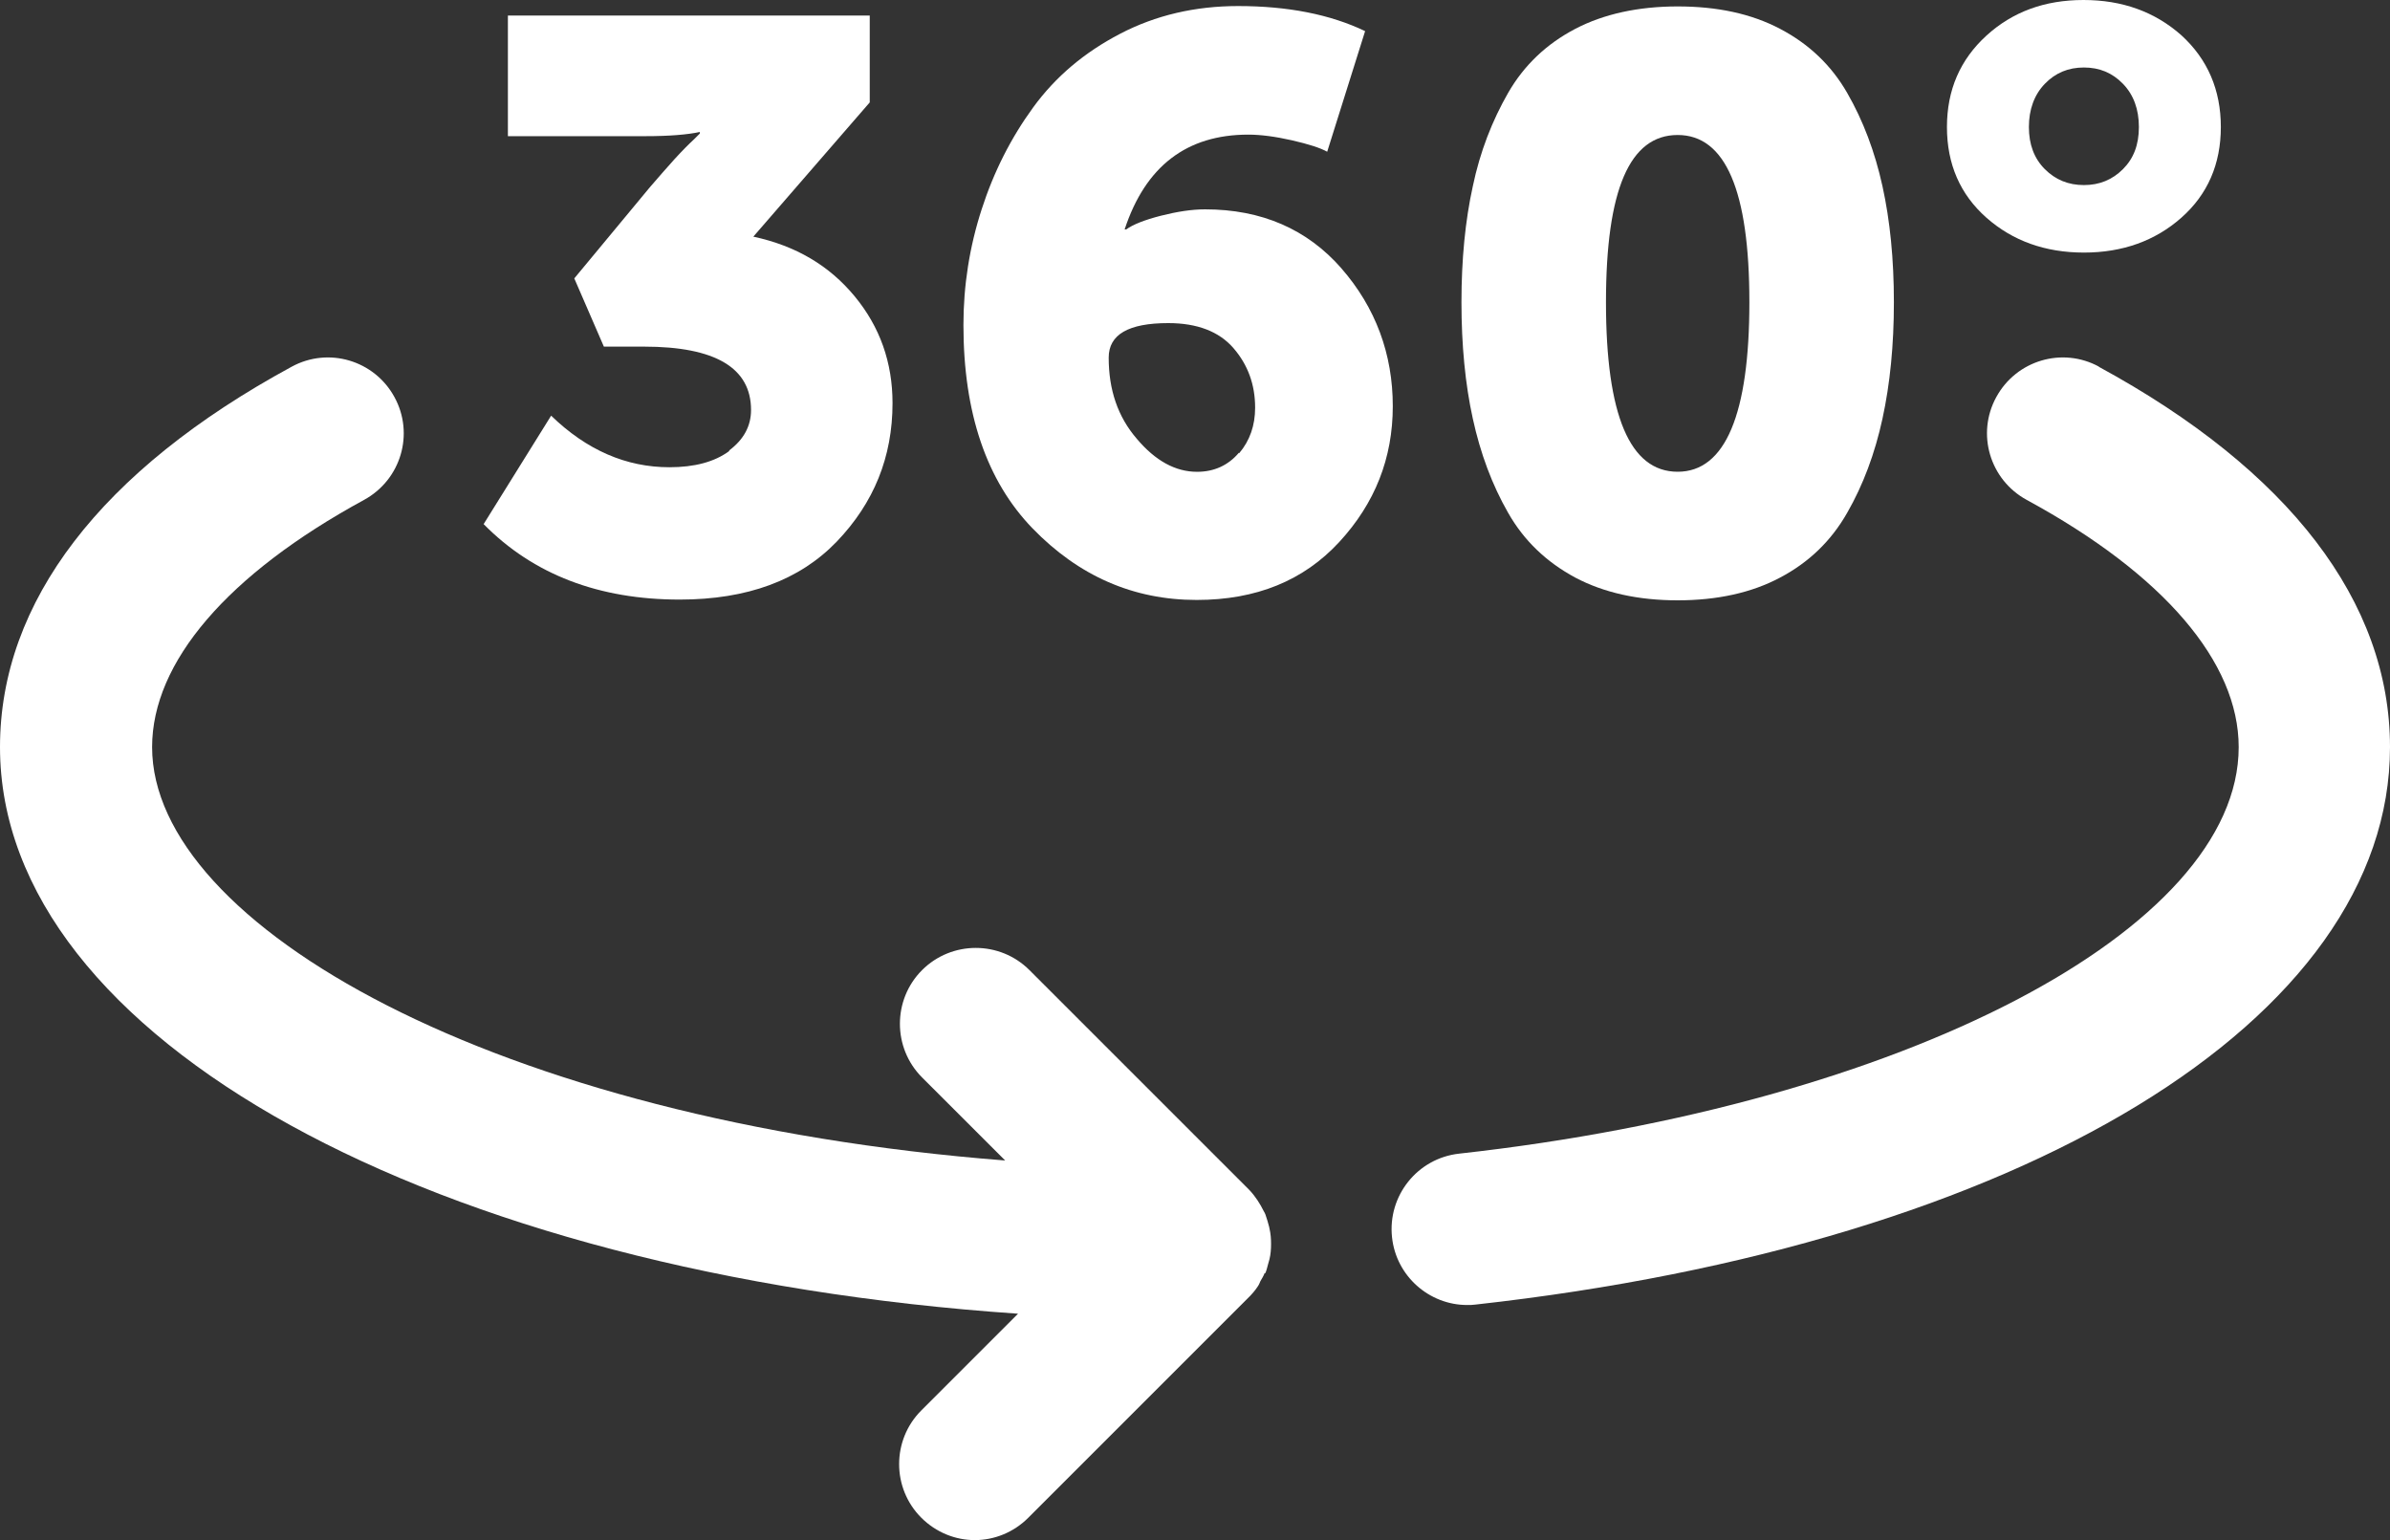 <svg width="45" height="29" viewBox="0 0 45 29" fill="none" xmlns="http://www.w3.org/2000/svg">
    <rect x="0" y="0" width="45" height="29" fill="#333333" stroke="none"/>
    <path d="M13.733 8.491C13.455 8.698 13.076 8.798 12.605 8.798C11.791 8.798 11.048 8.477 10.377 7.827L9.106 9.869C10.041 10.819 11.277 11.29 12.798 11.29C14.069 11.29 15.055 10.926 15.755 10.198C16.454 9.469 16.805 8.605 16.805 7.591C16.805 6.827 16.569 6.156 16.09 5.577C15.612 4.999 14.983 4.628 14.184 4.456L16.376 1.928V0.293H9.563V2.564H12.148C12.605 2.564 12.948 2.535 13.177 2.485V2.514L13.055 2.635C12.976 2.707 12.855 2.828 12.698 2.999C12.541 3.171 12.391 3.349 12.234 3.528L10.813 5.242L11.37 6.527H12.127C13.469 6.527 14.141 6.927 14.141 7.72C14.141 8.02 14.005 8.277 13.726 8.484L13.733 8.491Z" fill="white"/>
    <path d="M25.26 5.056C24.61 4.313 23.753 3.942 22.689 3.942C22.439 3.942 22.161 3.985 21.854 4.063C21.547 4.142 21.332 4.228 21.204 4.32H21.175C21.568 3.128 22.346 2.535 23.503 2.535C23.739 2.535 24.011 2.571 24.325 2.642C24.639 2.714 24.86 2.785 24.989 2.857L25.703 0.586C25.046 0.271 24.246 0.114 23.311 0.114C22.504 0.114 21.761 0.286 21.09 0.636C20.418 0.986 19.875 1.443 19.454 2.021C19.033 2.599 18.711 3.235 18.483 3.942C18.254 4.649 18.14 5.377 18.14 6.12C18.14 7.777 18.576 9.055 19.44 9.948C20.311 10.847 21.34 11.297 22.532 11.297C23.653 11.297 24.546 10.933 25.217 10.205C25.889 9.476 26.224 8.627 26.224 7.648C26.224 6.67 25.903 5.792 25.253 5.049L25.26 5.056ZM23.325 8.527C23.125 8.762 22.861 8.884 22.539 8.884C22.132 8.884 21.754 8.677 21.404 8.262C21.047 7.848 20.875 7.341 20.875 6.734C20.875 6.299 21.247 6.084 21.997 6.084C22.539 6.084 22.953 6.241 23.225 6.556C23.496 6.87 23.632 7.241 23.632 7.677C23.632 8.012 23.532 8.298 23.332 8.534L23.325 8.527Z" fill="white"/>
    <path d="M28.395 9.655C28.695 10.183 29.117 10.583 29.66 10.876C30.202 11.162 30.845 11.304 31.588 11.304C32.331 11.304 32.98 11.162 33.516 10.876C34.059 10.59 34.48 10.183 34.78 9.655C35.08 9.133 35.301 8.541 35.444 7.884C35.587 7.227 35.659 6.498 35.659 5.691C35.659 4.884 35.587 4.156 35.444 3.506C35.301 2.856 35.08 2.271 34.78 1.75C34.48 1.228 34.059 0.828 33.516 0.543C32.973 0.257 32.331 0.121 31.588 0.121C30.845 0.121 30.195 0.264 29.66 0.543C29.117 0.828 28.695 1.228 28.395 1.75C28.096 2.271 27.867 2.856 27.731 3.506C27.588 4.156 27.517 4.884 27.517 5.691C27.517 6.498 27.588 7.234 27.731 7.884C27.874 8.541 28.096 9.133 28.395 9.655ZM31.588 2.542C32.488 2.542 32.938 3.592 32.938 5.691C32.938 7.791 32.488 8.883 31.588 8.883C30.688 8.883 30.238 7.819 30.238 5.691C30.238 3.563 30.688 2.542 31.588 2.542Z" fill="white"/>
    <path d="M39.237 4.756C39.965 4.756 40.579 4.535 41.072 4.099C41.565 3.663 41.815 3.092 41.815 2.392C41.815 1.692 41.565 1.114 41.072 0.664C40.572 0.221 39.958 0 39.229 0C38.501 0 37.894 0.221 37.401 0.671C36.908 1.121 36.658 1.692 36.658 2.392C36.658 3.092 36.908 3.663 37.401 4.099C37.894 4.535 38.508 4.756 39.237 4.756ZM38.501 1.578C38.701 1.371 38.944 1.271 39.237 1.271C39.529 1.271 39.772 1.371 39.972 1.578C40.172 1.785 40.272 2.057 40.272 2.392C40.272 2.728 40.172 2.985 39.972 3.185C39.772 3.385 39.529 3.485 39.237 3.485C38.944 3.485 38.701 3.385 38.501 3.185C38.301 2.985 38.201 2.721 38.201 2.392C38.201 2.064 38.301 1.785 38.501 1.578Z" fill="white"/>
    <path d="M39.522 6.905C38.83 6.527 37.965 6.784 37.587 7.477C37.208 8.169 37.465 9.033 38.158 9.412C40.736 10.812 42.151 12.468 42.151 14.068C42.151 17.503 35.844 20.795 27.474 21.723C26.689 21.809 26.124 22.516 26.21 23.301C26.289 24.03 26.91 24.573 27.624 24.573C27.674 24.573 27.731 24.573 27.781 24.565C38.08 23.423 45 19.202 45 14.068C45 11.333 43.1 8.855 39.515 6.905H39.522Z" fill="white"/>
    <path d="M23.825 23.973C23.846 23.923 23.86 23.866 23.875 23.808C23.882 23.773 23.896 23.744 23.903 23.708C23.925 23.616 23.932 23.523 23.932 23.423C23.932 23.323 23.925 23.23 23.903 23.137C23.903 23.123 23.896 23.116 23.896 23.101C23.875 23.023 23.853 22.944 23.825 22.866C23.818 22.844 23.803 22.823 23.796 22.809C23.725 22.666 23.639 22.53 23.525 22.409L19.383 18.267C18.826 17.71 17.919 17.71 17.361 18.267C16.805 18.824 16.805 19.731 17.361 20.288L18.926 21.852C9.306 21.102 2.864 17.41 2.864 14.068C2.864 12.468 4.285 10.812 6.856 9.412C7.549 9.033 7.806 8.169 7.427 7.477C7.049 6.784 6.185 6.527 5.492 6.905C1.9 8.855 0 11.333 0 14.068C0 19.574 8.184 23.987 19.168 24.737L17.347 26.558C16.79 27.115 16.79 28.022 17.347 28.579C17.626 28.857 17.99 29 18.354 29C18.718 29 19.083 28.857 19.361 28.579L23.503 24.437C23.568 24.373 23.632 24.301 23.682 24.223C23.703 24.194 23.718 24.158 23.732 24.123C23.761 24.073 23.789 24.03 23.811 23.973H23.825Z" fill="white"/>
</svg>
